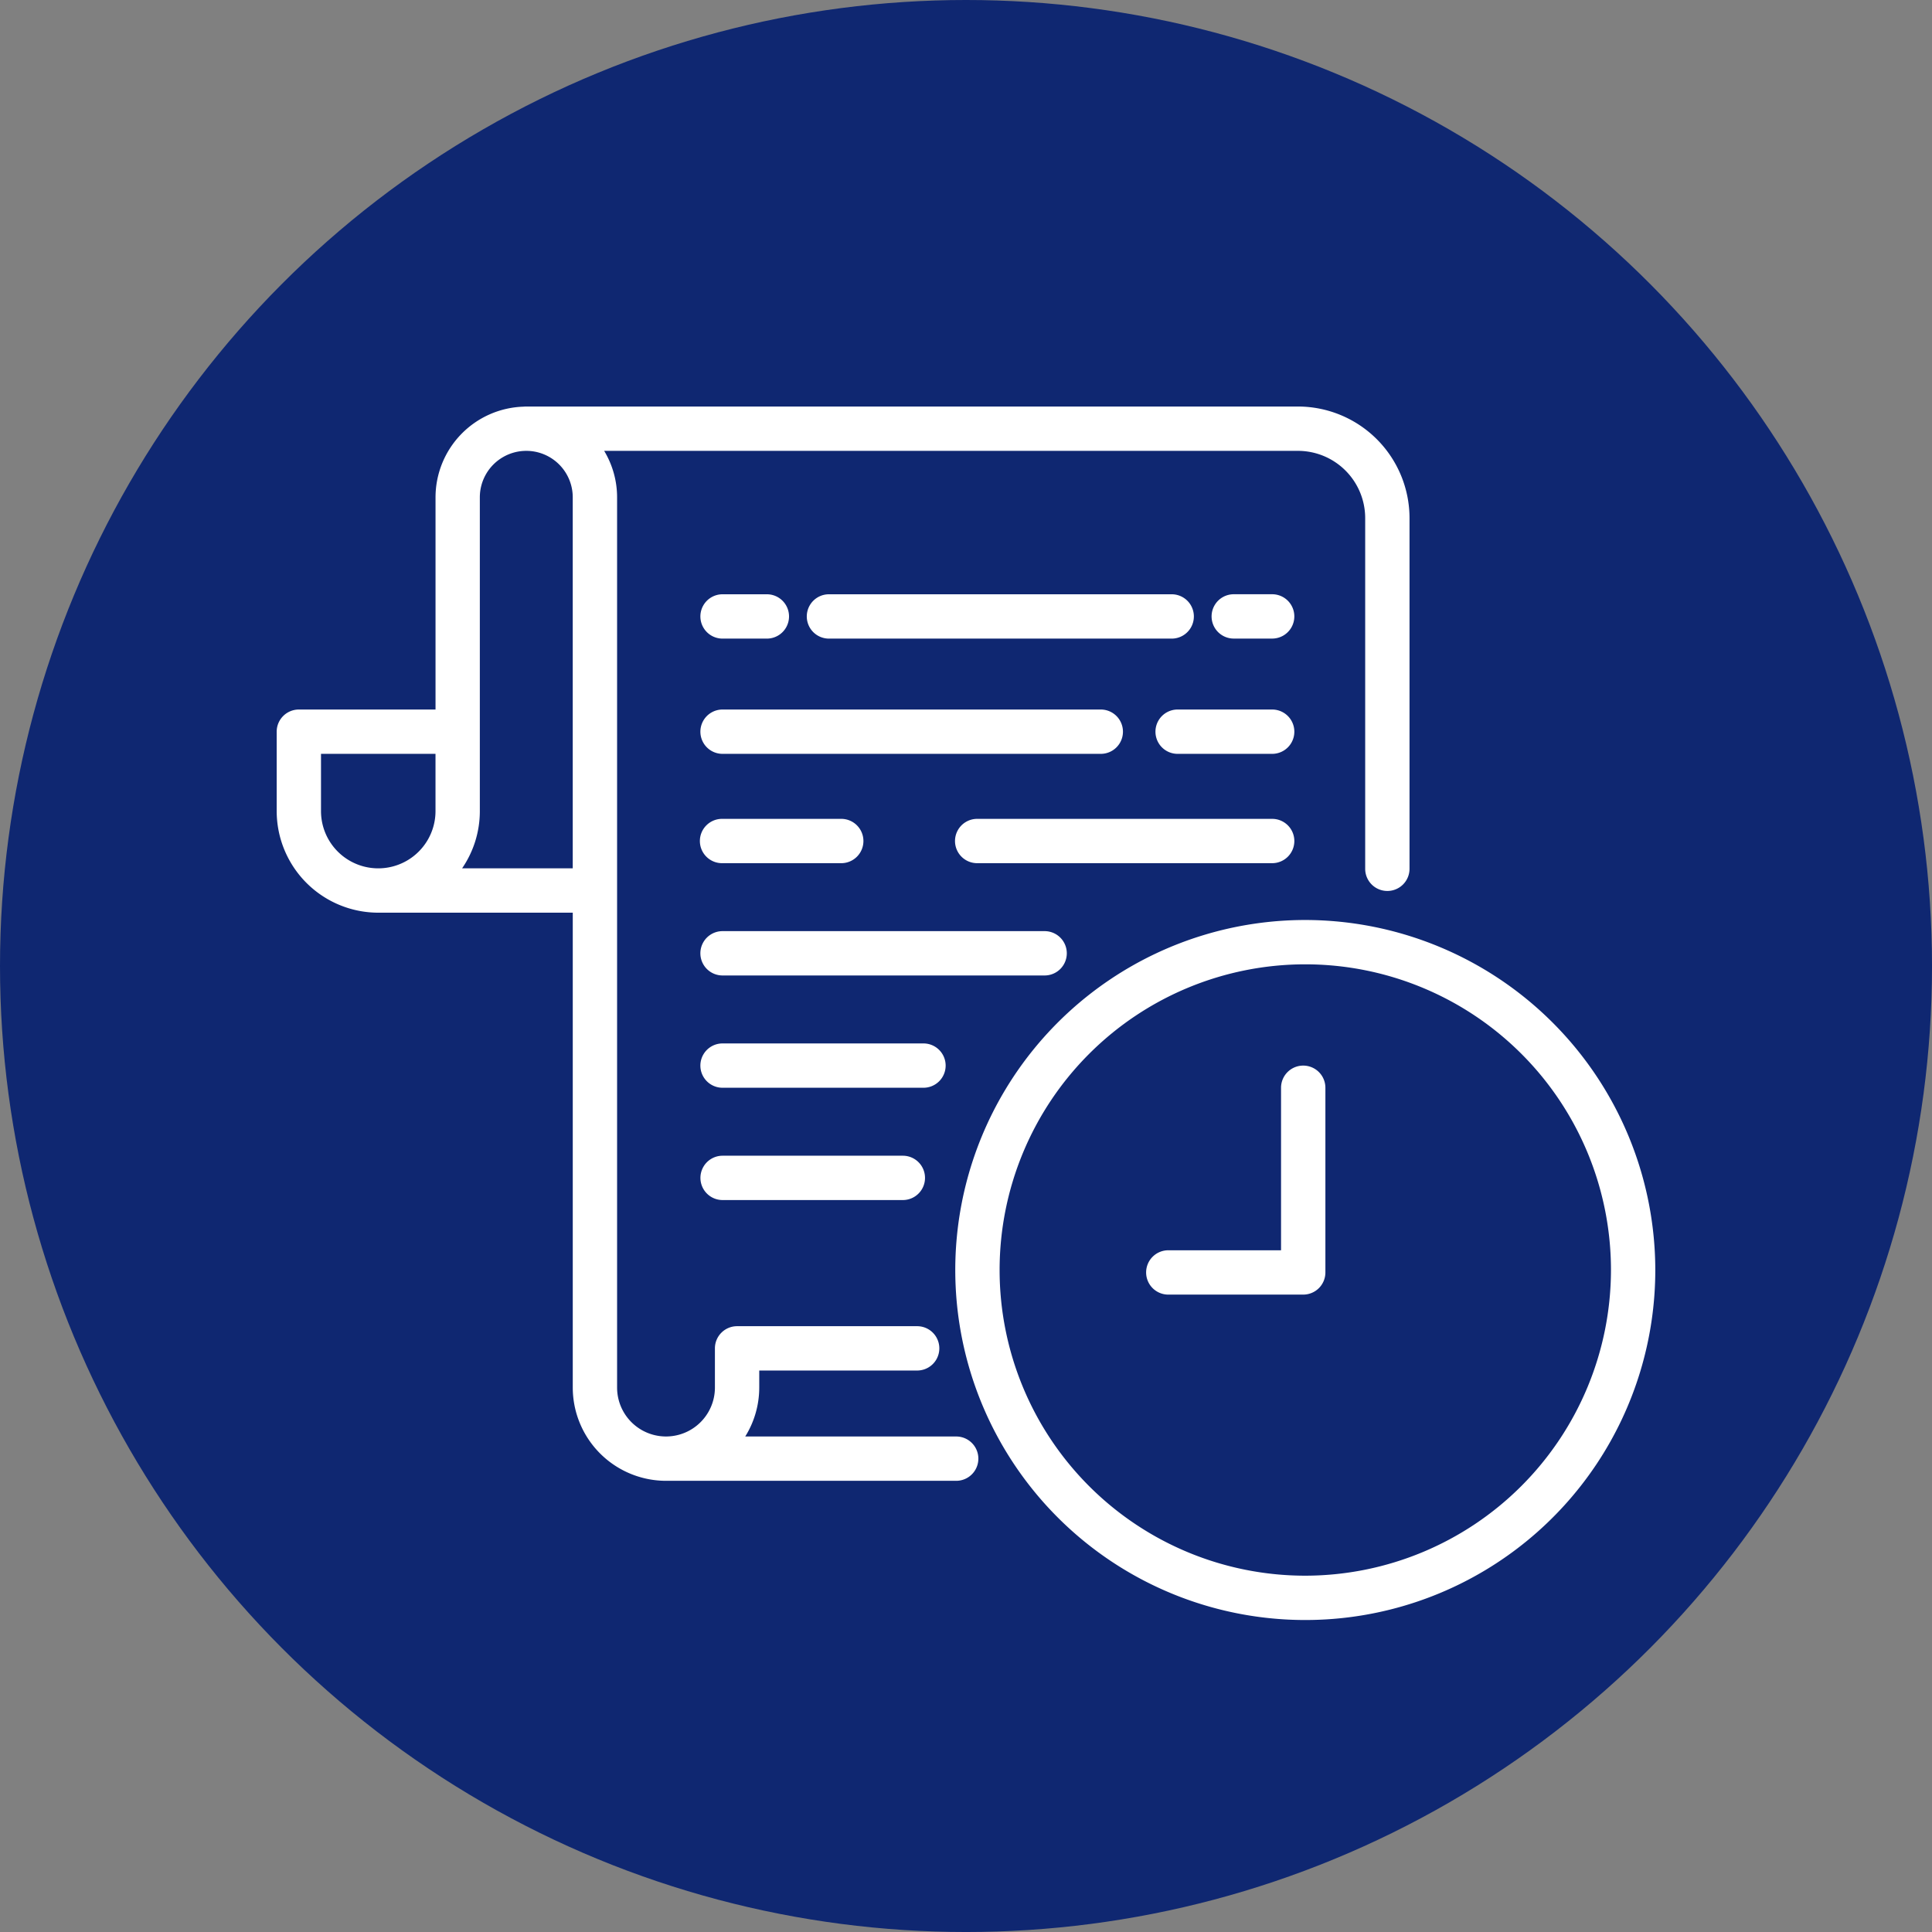 <svg xmlns="http://www.w3.org/2000/svg" width="169.101" height="169.101" viewBox="0 0 169.101 169.101">
  <rect x="0" y="0" width="169.101" height="169.101" fill="#808080" stroke="none"/>
  <g id="Grupo_222366" data-name="Grupo 222366" transform="translate(6860 -660.959)">
    <g id="Grupo_222365" data-name="Grupo 222365">
      <g id="Grupo_222076" data-name="Grupo 222076" transform="translate(-6860 660.959)">
        <g id="Elipse_4774" data-name="Elipse 4774">
          <circle id="Elipse_4775" data-name="Elipse 4775" cx="84.551" cy="84.551" r="84.551" fill="#0f2771"/>
          <circle id="Elipse_4776" data-name="Elipse 4776" cx="83.89" cy="83.89" r="83.89" transform="translate(0.66 0.661)" fill="#0f2771"/>
          <g id="Grupo_222078" data-name="Grupo 222078" transform="translate(24.22 35.582)">
            <path id="Trazado_225442" data-name="Trazado 225442" d="M2579.887,4273.591h-18.468a8.1,8.1,0,0,0,1.226-4.281v-1.492h13.822a1.94,1.94,0,0,0,0-3.88h-15.762a1.94,1.94,0,0,0-1.94,1.94v3.432a4.281,4.281,0,1,1-8.562,0v-77.921a7.885,7.885,0,0,0-1.132-4.066H2609.8a5.888,5.888,0,0,1,5.881,5.881v30.7a1.94,1.94,0,1,0,3.88,0v-30.7a9.772,9.772,0,0,0-9.761-9.761h-67.65c-.037,0-.072.009-.109.011a7.95,7.95,0,0,0-7.73,7.935v18.574h-11.962a1.94,1.94,0,0,0-1.94,1.94v6.951a8.9,8.9,0,0,0,8.891,8.891h17.023v41.566a8.169,8.169,0,0,0,8.161,8.16h25.4a1.939,1.939,0,1,0,0-3.879Zm-55.6-54.738v-5.011h10.022v5.011a5.011,5.011,0,0,1-10.022,0Zm12.349,5.011a8.839,8.839,0,0,0,1.553-5.011v-27.464a4.066,4.066,0,0,1,8.132,0v32.475Z" transform="translate(-2520.411 -4183.443)" fill="#fff"/>
            <path id="Trazado_225443" data-name="Trazado 225443" d="M2774.993,4233.5h-3.362a1.94,1.94,0,0,0,0,3.88h3.362a1.94,1.94,0,1,0,0-3.88Z" transform="translate(-2687.865 -4217.07)" fill="#fff"/>
            <path id="Trazado_225444" data-name="Trazado 225444" d="M2693.687,4237.383a1.94,1.94,0,0,0,0-3.88h-30a1.94,1.94,0,0,0,0,3.88Z" transform="translate(-2615.352 -4217.07)" fill="#fff"/>
            <path id="Trazado_225445" data-name="Trazado 225445" d="M2635.319,4237.383h3.879a1.94,1.94,0,1,0,0-3.88h-3.879a1.94,1.94,0,0,0,0,3.88Z" transform="translate(-2596.297 -4217.07)" fill="#fff"/>
            <path id="Trazado_225446" data-name="Trazado 225446" d="M2764.936,4264.233h-8.276a1.94,1.94,0,1,0,0,3.88h8.276a1.94,1.94,0,0,0,0-3.88Z" transform="translate(-2677.807 -4237.713)" fill="#fff"/>
            <path id="Trazado_225447" data-name="Trazado 225447" d="M2635.319,4268.113h33.106a1.94,1.94,0,1,0,0-3.88h-33.106a1.94,1.94,0,0,0,0,3.88Z" transform="translate(-2596.297 -4237.713)" fill="#fff"/>
            <path id="Trazado_225448" data-name="Trazado 225448" d="M2730.885,4295.326a1.94,1.94,0,0,0-1.94-1.939h-25.864a1.94,1.94,0,0,0,0,3.879h25.864A1.94,1.94,0,0,0,2730.885,4295.326Z" transform="translate(-2641.816 -4257.297)" fill="#fff"/>
            <path id="Trazado_225449" data-name="Trazado 225449" d="M2635.319,4297.266h10.346a1.94,1.94,0,1,0,0-3.879h-10.346a1.94,1.94,0,1,0,0,3.879Z" transform="translate(-2596.297 -4257.297)" fill="#fff"/>
            <path id="Trazado_225450" data-name="Trazado 225450" d="M2665.45,4325.267a1.94,1.94,0,0,0-1.94-1.94h-28.192a1.94,1.94,0,0,0,0,3.88h28.192A1.94,1.94,0,0,0,2665.45,4325.267Z" transform="translate(-2596.297 -4277.41)" fill="#fff"/>
            <path id="Trazado_225451" data-name="Trazado 225451" d="M2651.1,4383.21h-15.777a1.94,1.94,0,0,0,0,3.88H2651.1a1.94,1.94,0,1,0,0-3.88Z" transform="translate(-2596.297 -4317.636)" fill="#fff"/>
            <path id="Trazado_225452" data-name="Trazado 225452" d="M2654.846,4355.209a1.94,1.94,0,0,0-1.94-1.939h-17.588a1.939,1.939,0,1,0,0,3.879h17.588A1.94,1.94,0,0,0,2654.846,4355.209Z" transform="translate(-2596.297 -4297.524)" fill="#fff"/>
            <path id="Trazado_225453" data-name="Trazado 225453" d="M2731.981,4320.355a30.635,30.635,0,1,0,30.635,30.634A30.669,30.669,0,0,0,2731.981,4320.355Zm0,57.39a26.755,26.755,0,1,1,26.755-26.755A26.786,26.786,0,0,1,2731.981,4377.745Z" transform="translate(-2641.954 -4275.413)" fill="#fff"/>
            <path id="Trazado_225454" data-name="Trazado 225454" d="M2766.065,4359.179a1.94,1.94,0,0,0-1.94,1.939v14.226H2754.3a1.94,1.94,0,1,0,0,3.879h11.768a1.94,1.94,0,0,0,1.939-1.94v-16.165A1.94,1.94,0,0,0,2766.065,4359.179Z" transform="translate(-2676.22 -4301.493)" fill="#fff"/>
          </g>
        </g>
      </g>
    </g>
  </g>
</svg>
